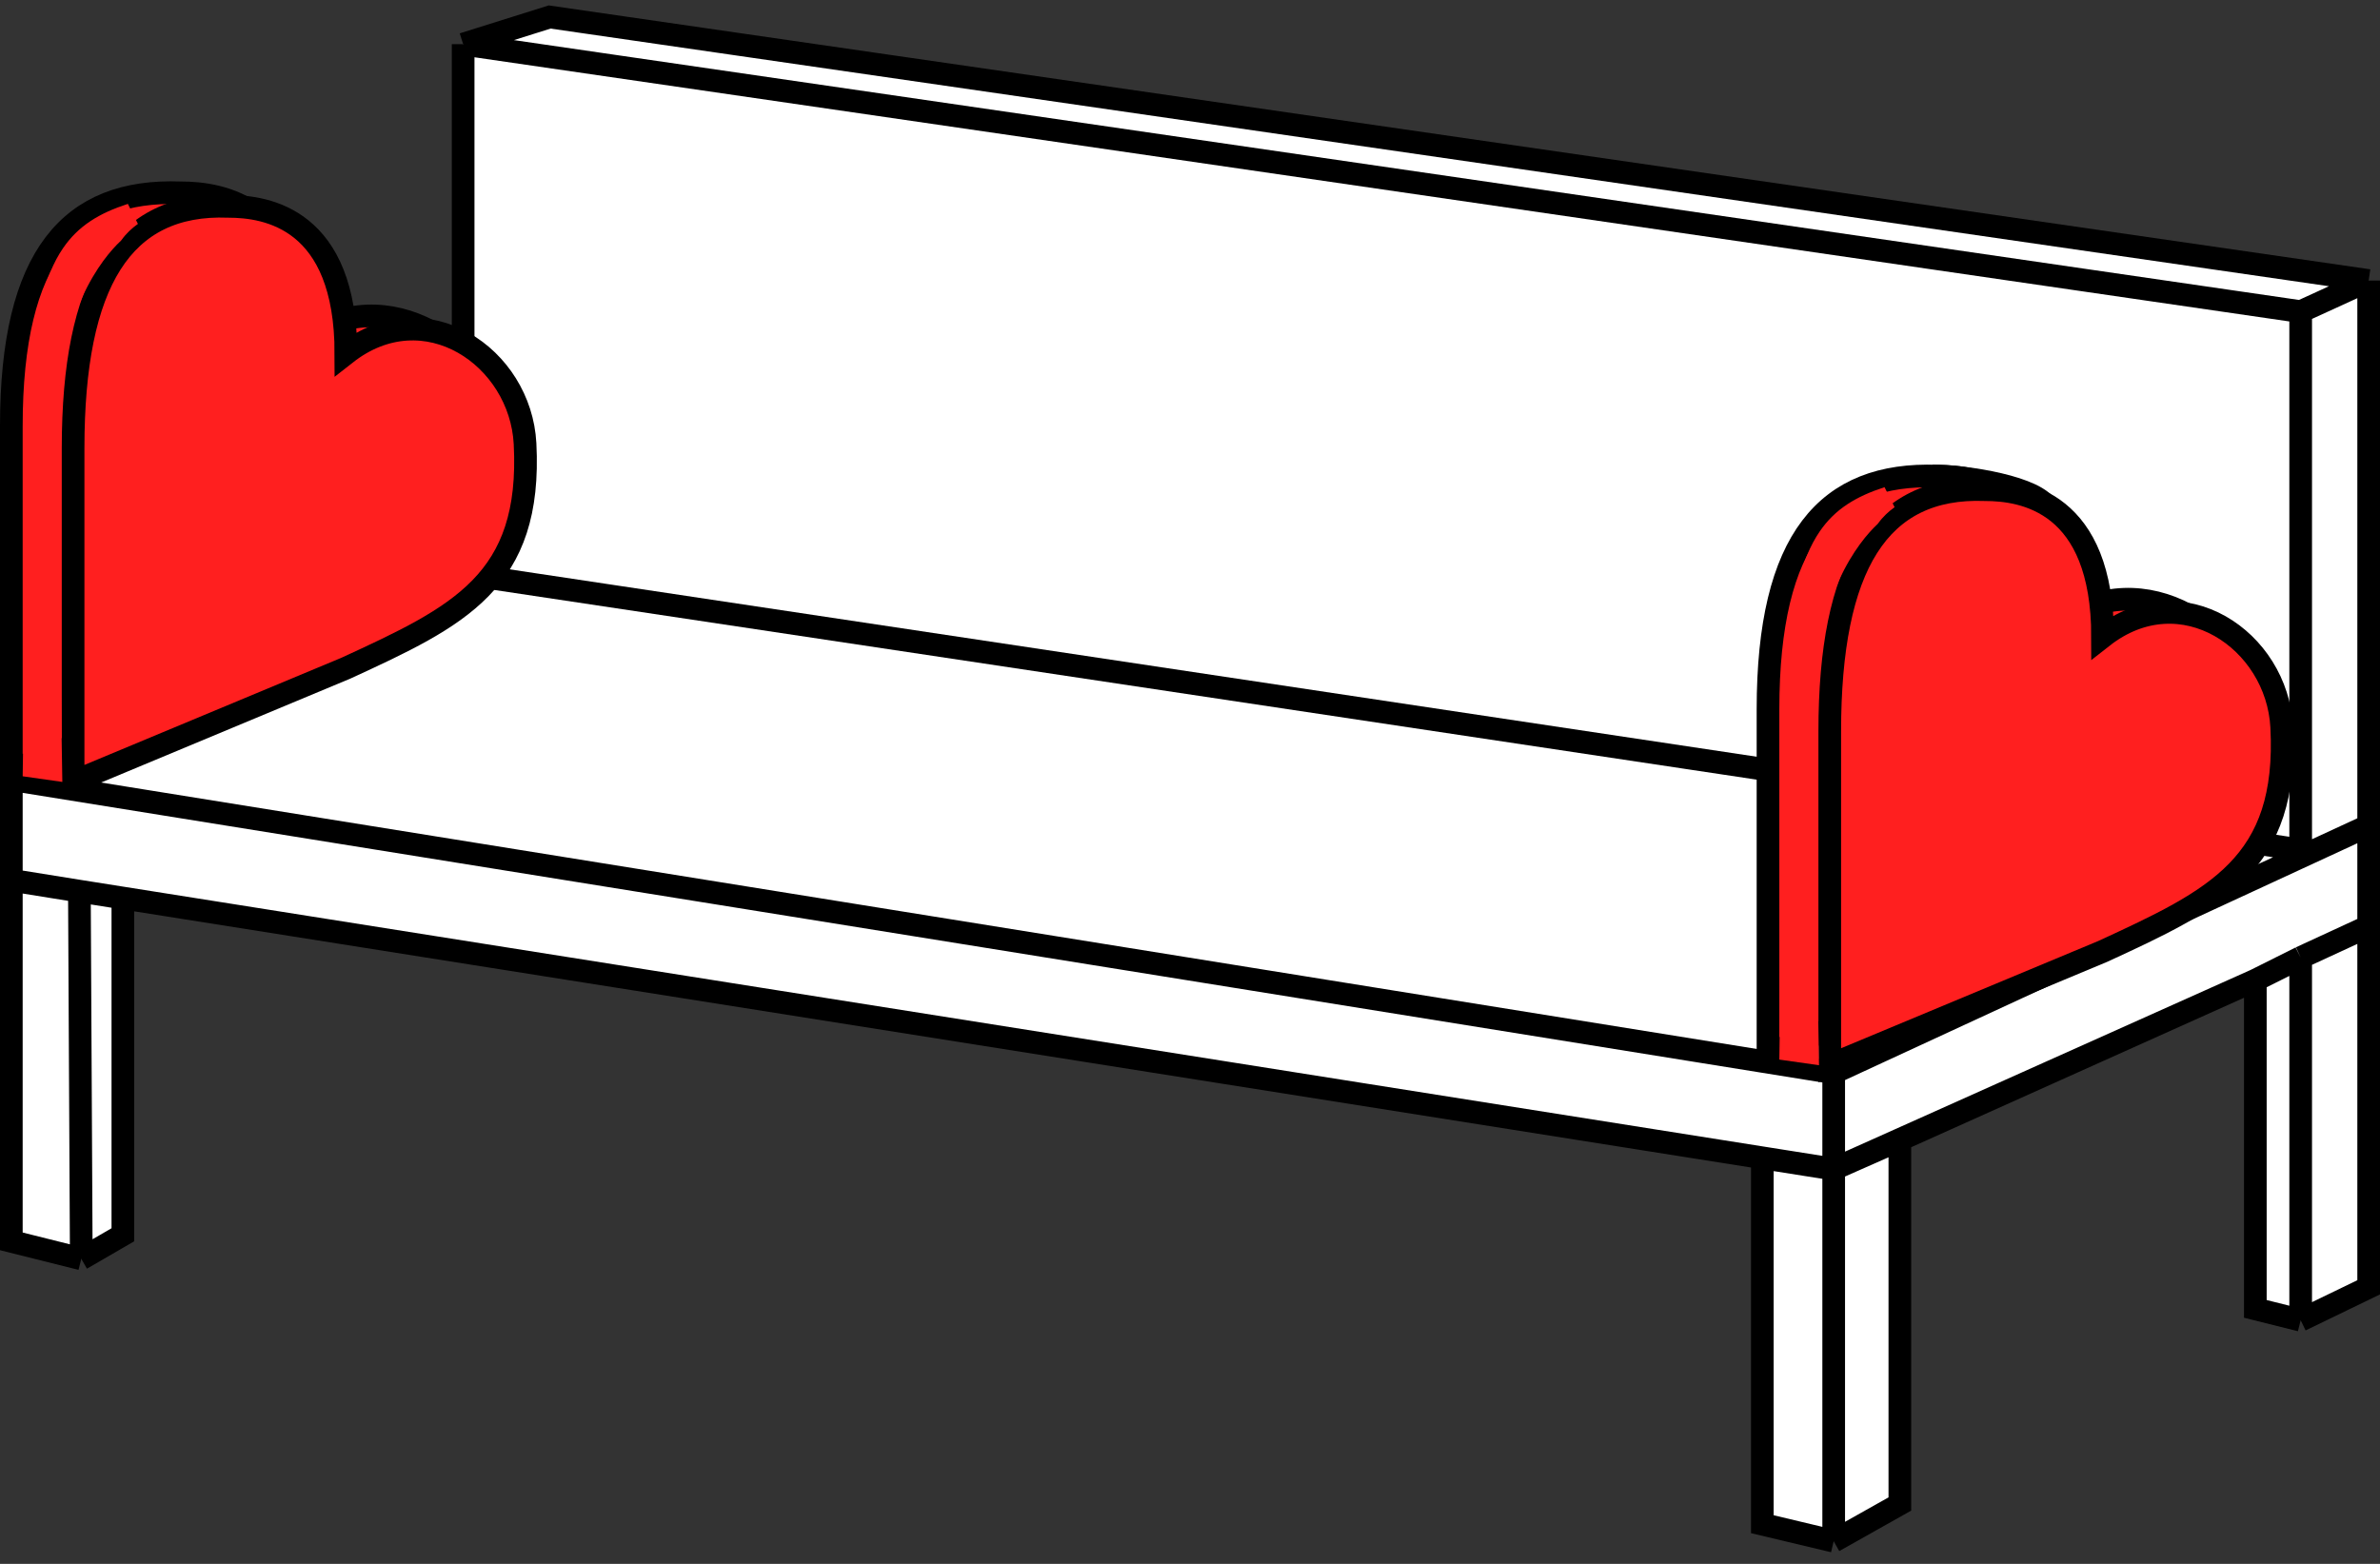 <svg width="210" height="138" viewBox="0 0 210 138" fill="none" xmlns="http://www.w3.org/2000/svg">
<rect x="0" y="0" width="210" height="138" fill="#333333" stroke="none"/>
<path d="M40.865 50.635V3.897L48.5 1.5L209 24.755V72.846V81.73V113.597L203 116.5L199 115.5V86.5L167.634 100.588V132.717L161.796 136L155.5 134.5V102.17L10.841 79.247V108.961L7.172 111.086L1 109.541V77.674V68.79L40.865 50.635Z" fill="white"/>
<path d="M40.865 50.635V3.897M40.865 50.635L203 75V27.5M40.865 50.635L1 68.79M40.865 3.897L48.5 1.5L209 24.755M40.865 3.897L203 27.5M209 24.755L203 27.5M209 24.755V72.846M209 72.846L161.796 94.669M209 72.846V81.73M161.796 94.669L1 68.79M161.796 94.669V103.167M1 68.79V77.674M1 77.674V109.541L7.172 111.086M1 77.674L7.005 78.639M161.796 103.167V136M161.796 103.167L167.634 100.588M161.796 103.167L155.5 102.17M161.796 103.167L199 86.5M161.796 103.167L10.841 79.247M161.796 103.167L7.005 78.639M209 81.73L203 84.5M209 81.73V113.597L203 116.5M161.796 136L167.634 132.717V100.588M161.796 136L155.5 134.5V102.17M167.634 100.588L199 86.5M155.5 102.17L10.841 79.247M203 116.5V84.5M203 116.5L199 115.5V86.5M203 84.5L199 86.5M7.172 111.086L7.005 78.639M7.172 111.086L10.841 108.961V79.247M7.005 78.639L10.841 79.247" stroke="black" stroke-width="2"/>
<path d="M156 62.594V93L181.708 82.621C192.059 78.052 199.618 75.393 198.96 63.265C198.546 55.626 188.954 49.512 181.708 54.956C181.708 43.086 174.462 42.015 170.925 42.015C161.195 41.658 156 47.583 156 62.594Z" fill="#FF1F1F" stroke="black" stroke-width="2"/>
<path d="M161.449 64.536V94L185.522 83.962C195.482 79.376 201.96 76.325 201.327 64.154C200.929 56.488 192.494 50.733 185.522 56.197C185.522 44.285 178.549 43.21 175.146 43.21C165.782 42.852 161.449 49.927 161.449 64.536Z" fill="#FF1F1F" stroke="black" stroke-width="2"/>
<path d="M159 63V63.008L159 63.016L159.481 92.844L158.013 92.635L158.499 59.049C158.998 53.089 159.902 49.638 161.386 47.466C162.571 45.731 164.194 44.719 166.591 43.942C165.969 44.384 165.405 44.919 164.929 45.565C163.282 47.128 159 52.195 159 63Z" fill="#FF1F1F" stroke="#FF1F1F" stroke-width="2"/>
<path d="M1 37.594V68L26.708 57.621C37.059 53.052 44.617 50.393 43.96 38.265C43.546 30.626 33.954 24.512 26.708 29.956C26.708 18.086 19.462 17.015 15.925 17.015C6.195 16.658 1 22.583 1 37.594Z" fill="#FF1F1F" stroke="black" stroke-width="2"/>
<path d="M6.45 39.536V69L30.522 58.962C40.483 54.376 46.96 51.325 46.328 39.154C45.929 31.488 37.494 25.733 30.522 31.197C30.522 19.285 23.549 18.21 20.146 18.21C10.783 17.852 6.45 24.927 6.45 39.536Z" fill="#FF1F1F" stroke="black" stroke-width="2"/>
<path d="M4 38V38.008L4 38.016L4.481 67.844L3.013 67.635L3.499 34.049C3.998 28.089 4.902 24.638 6.386 22.466C7.571 20.731 9.194 19.719 11.591 18.942C10.969 19.384 10.405 19.919 9.929 20.565C8.282 22.128 4 27.195 4 38Z" fill="#FF1F1F" stroke="#FF1F1F" stroke-width="2"/>
<path d="M170.5 41.5C173.5 41.5 180 42.5 181 44.5" stroke="black"/>
</svg>
